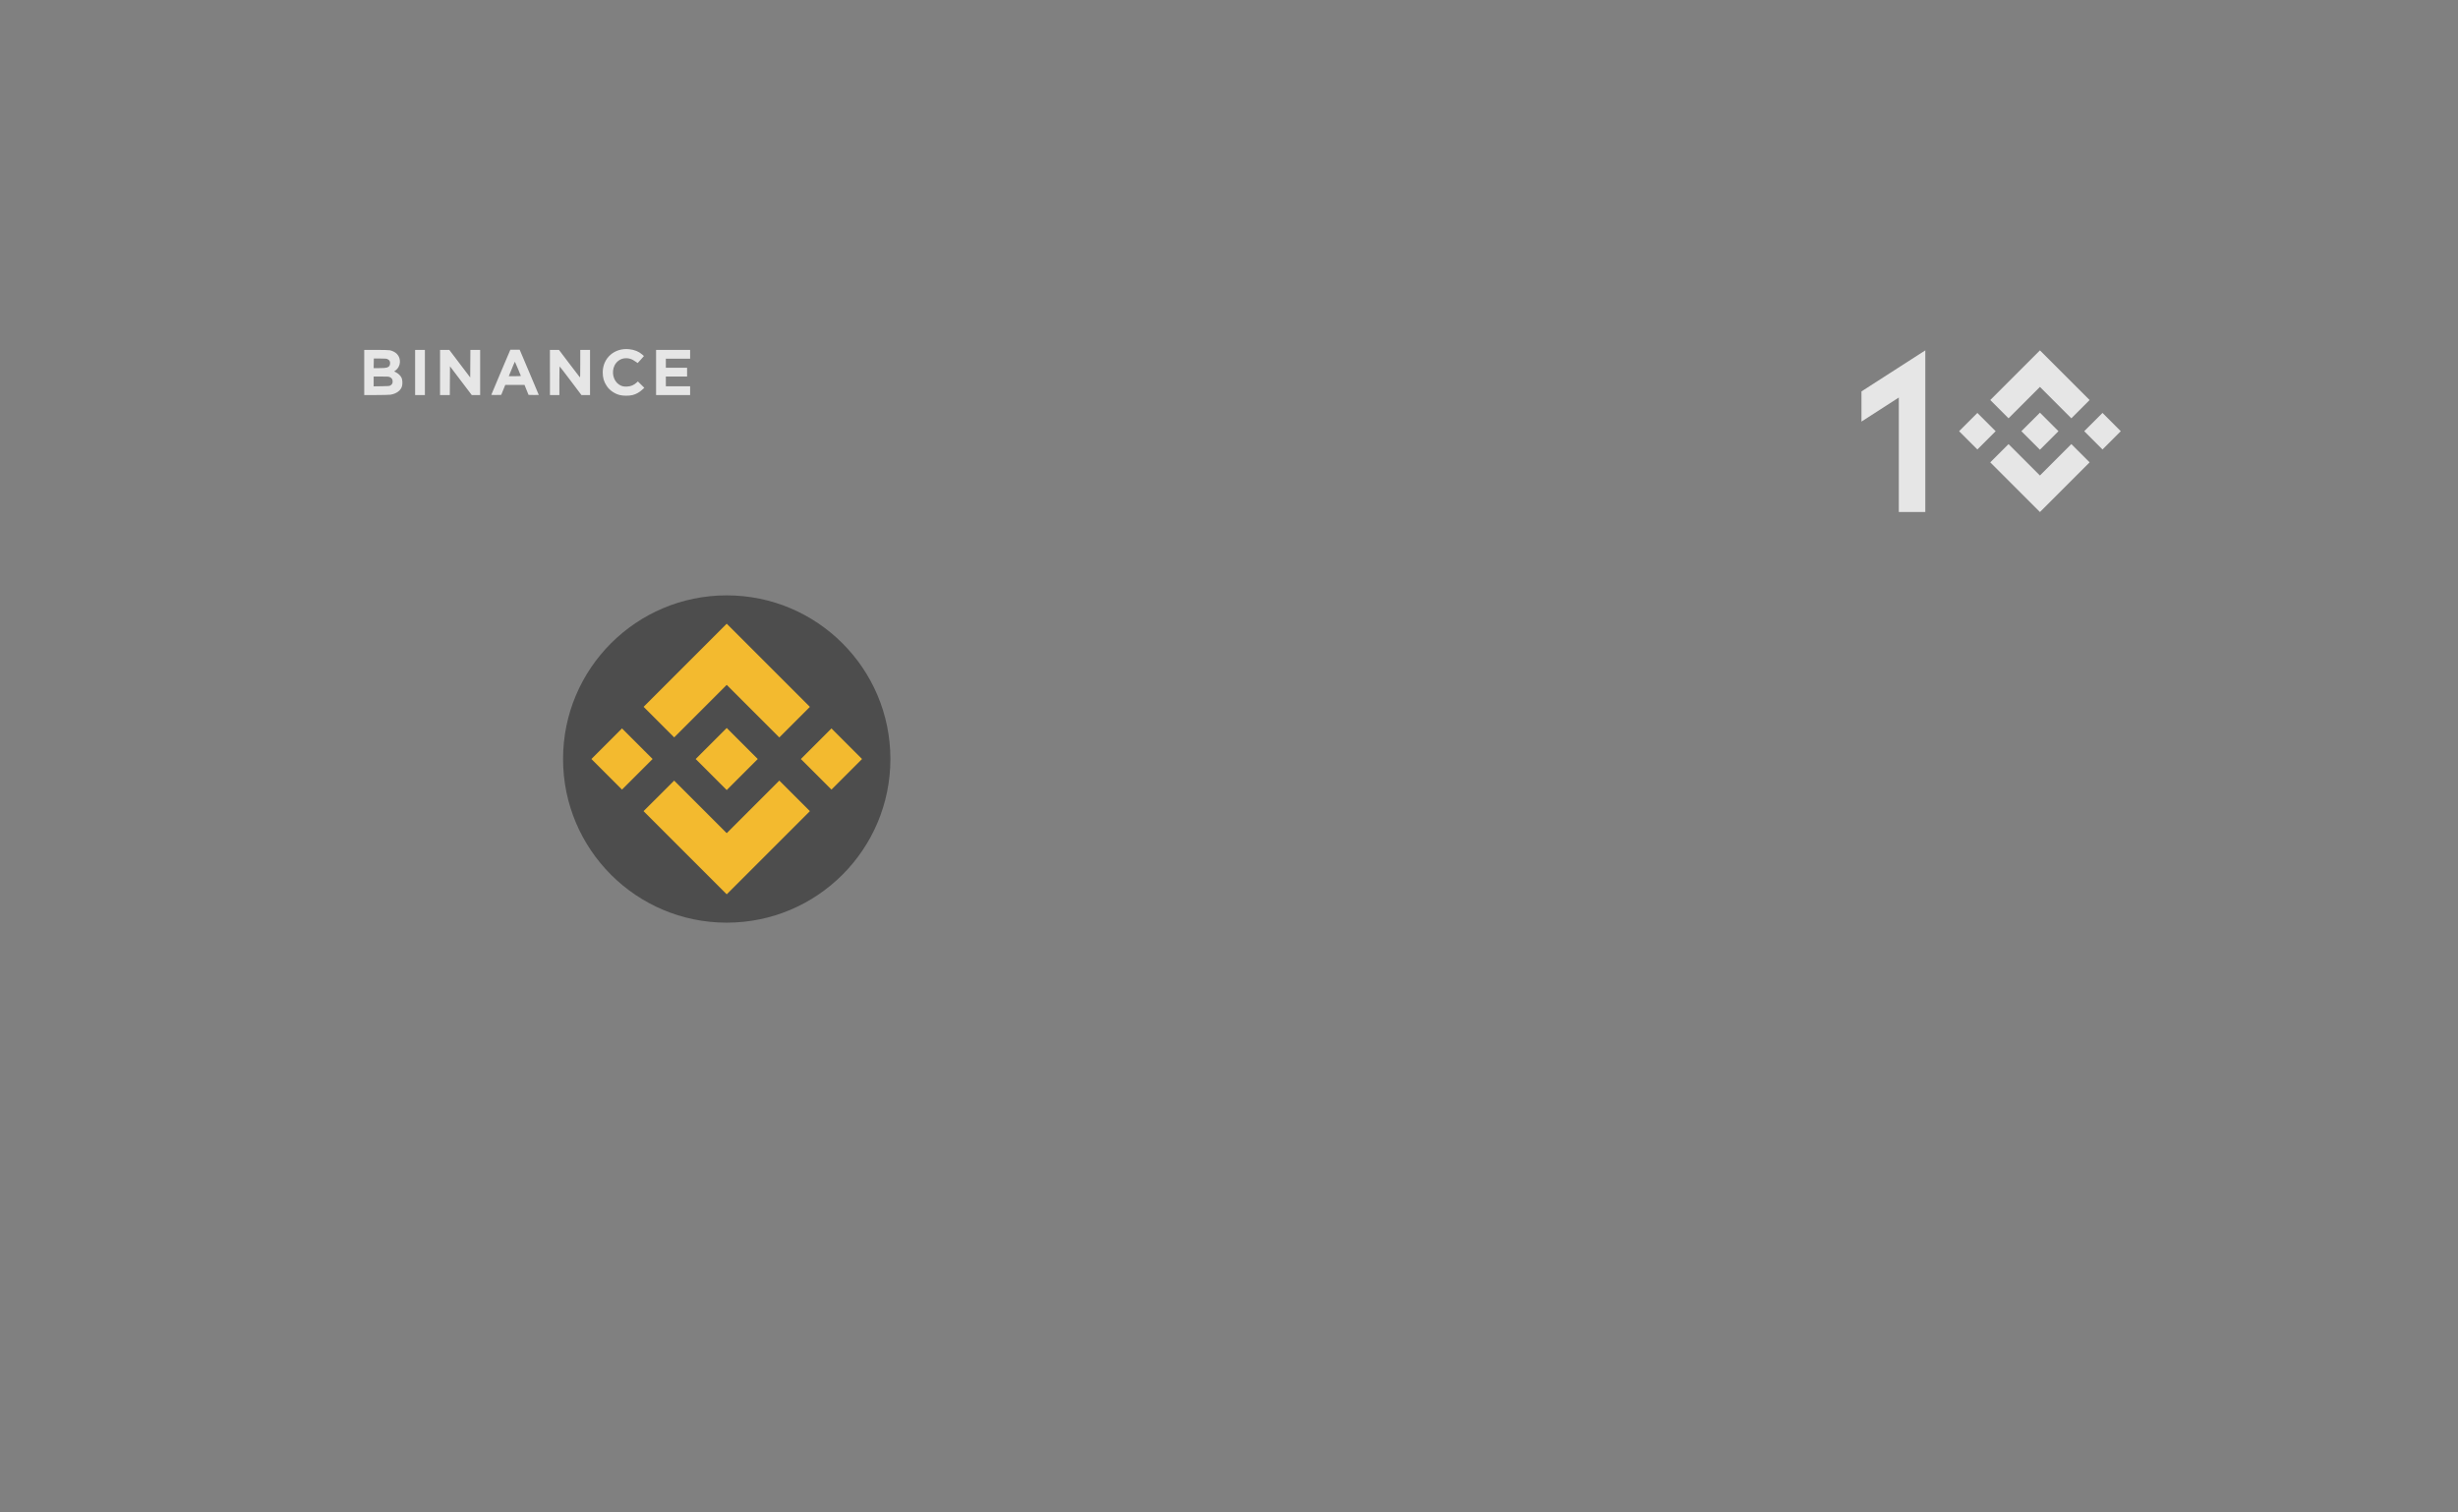 <?xml version="1.0" encoding="UTF-8" standalone="no"?>
<!-- Created with Inkscape (http://www.inkscape.org/) -->

<svg
   xmlns:dc="http://purl.org/dc/elements/1.1/"
   xmlns:cc="http://creativecommons.org/ns#"
   xmlns:rdf="http://www.w3.org/1999/02/22-rdf-syntax-ns#"
   xmlns:svg="http://www.w3.org/2000/svg"
   xmlns="http://www.w3.org/2000/svg"
   xmlns:xlink="http://www.w3.org/1999/xlink"
   xmlns:sodipodi="http://sodipodi.sourceforge.net/DTD/sodipodi-0.dtd"
   xmlns:inkscape="http://www.inkscape.org/namespaces/inkscape"
   width="460.63"
   height="283.465"
   id="svg2"
   version="1.1"
   inkscape:version="0.48.5 r10040"
   sodipodi:docname="bnb.svg"
   inkscape:export-filename="/home/mammique/Documents/daat/banknote/cryptos/dash.png"
   inkscape:export-xdpi="156.31"
   inkscape:export-ydpi="156.31">
  <rect width="100%" height="100%" fill="#808080" stroke="none"/>
  <defs
     id="defs4">
    <linearGradient
       id="linearGradient4925">
      <stop
         style="stop-color:#bd9800;stop-opacity:1;"
         offset="0"
         id="stop4927" />
      <stop
         id="stop3784"
         offset="0.517"
         style="stop-color:#ffcc04;stop-opacity:1;" />
      <stop
         offset="1"
         id="stop4929"
         style="stop-color:#a98500;stop-opacity:1;" />
    </linearGradient>
    <linearGradient
       id="linearGradient4835">
      <stop
         style="stop-color:#000000;stop-opacity:0.616"
         offset="0"
         id="stop4837" />
      <stop
         style="stop-color:#000000;stop-opacity:0;"
         offset="1"
         id="stop4839" />
    </linearGradient>
    <linearGradient
       inkscape:collect="always"
       id="linearGradient4531">
      <stop
         style="stop-color:#ffffff;stop-opacity:1;"
         offset="0"
         id="stop4533" />
      <stop
         style="stop-color:#ffffff;stop-opacity:0;"
         offset="1"
         id="stop4535" />
    </linearGradient>
    <clipPath
       clipPathUnits="userSpaceOnUse"
       id="clipPath5978">
      <rect
         style="color:#000000;fill:#cccccc;fill-opacity:1;fill-rule:nonzero;stroke:#003a00;stroke-width:0.9;stroke-linecap:butt;stroke-linejoin:miter;stroke-miterlimit:4;stroke-opacity:1;stroke-dasharray:none;stroke-dashoffset:0;marker:none;visibility:visible;display:inline;overflow:visible;enable-background:accumulate"
         id="rect5980"
         width="173.746"
         height="1608.163"
         x="610.132"
         y="-378.014"
         transform="matrix(0,-1,1,0,0,0)" />
    </clipPath>
    <inkscape:perspective
       id="perspective2497"
       inkscape:persp3d-origin="372.04724 : 350.78739 : 1"
       inkscape:vp_z="744.09448 : 526.18109 : 1"
       inkscape:vp_y="0 : 1000 : 0"
       inkscape:vp_x="0 : 526.18109 : 1"
       sodipodi:type="inkscape:persp3d" />
    <linearGradient
       inkscape:collect="always"
       xlink:href="#linearGradient4531"
       id="linearGradient4823"
       gradientUnits="userSpaceOnUse"
       x1="182.817"
       y1="175.834"
       x2="183.589"
       y2="-16.309"
       gradientTransform="translate(53.033,825.699)" />
    <radialGradient
       inkscape:collect="always"
       xlink:href="#linearGradient4835"
       id="radialGradient4845"
       cx="7.326"
       cy="198.295"
       fx="7.326"
       fy="198.295"
       r="109.273"
       gradientTransform="matrix(0.198,0.156,-0.166,0.211,93.303,945.567)"
       gradientUnits="userSpaceOnUse" />
    <linearGradient
       id="linearGradient4925-6">
      <stop
         style="stop-color:#bd9800;stop-opacity:1;"
         offset="0"
         id="stop4927-7" />
      <stop
         id="stop3784-5"
         offset="0.5"
         style="stop-color:#ffcc04;stop-opacity:1;" />
      <stop
         offset="1"
         id="stop4929-3"
         style="stop-color:#a98500;stop-opacity:1;" />
    </linearGradient>
    <linearGradient
       gradientTransform="translate(-17.649,-11.36)"
       y2="38.318"
       x2="313.619"
       y1="142.869"
       x1="50.479"
       gradientUnits="userSpaceOnUse"
       id="linearGradient3802"
       xlink:href="#linearGradient4925-6"
       inkscape:collect="always" />
    <linearGradient
       id="linearGradient4925-2">
      <stop
         style="stop-color:#bd9800;stop-opacity:1;"
         offset="0"
         id="stop4927-3" />
      <stop
         id="stop3784-7"
         offset="0.386"
         style="stop-color:#ffcc04;stop-opacity:1;" />
      <stop
         offset="1"
         id="stop4929-5"
         style="stop-color:#a98500;stop-opacity:1;" />
    </linearGradient>
    <linearGradient
       y2="38.318"
       x2="313.619"
       y1="83.27"
       x1="19.165"
       gradientTransform="translate(-17.649,-11.36)"
       gradientUnits="userSpaceOnUse"
       id="linearGradient4077"
       xlink:href="#linearGradient4925-2"
       inkscape:collect="always" />
    <linearGradient
       id="linearGradient4925-28">
      <stop
         style="stop-color:#bd9800;stop-opacity:1;"
         offset="0"
         id="stop4927-9" />
      <stop
         id="stop3784-73"
         offset="0.517"
         style="stop-color:#ffcc04;stop-opacity:1;" />
      <stop
         offset="1"
         id="stop4929-6"
         style="stop-color:#a98500;stop-opacity:1;" />
    </linearGradient>
    <linearGradient
       y2="19.746"
       x2="180.762"
       y1="166.127"
       x1="180.593"
       gradientTransform="translate(-17.649,-11.36)"
       gradientUnits="userSpaceOnUse"
       id="linearGradient4113"
       xlink:href="#linearGradient4925-28"
       inkscape:collect="always" />
    <linearGradient
       id="linearGradient4925-7">
      <stop
         style="stop-color:#bd9800;stop-opacity:1;"
         offset="0"
         id="stop4927-5" />
      <stop
         id="stop3784-3"
         offset="0.517"
         style="stop-color:#ffcc04;stop-opacity:1;" />
      <stop
         offset="1"
         id="stop4929-56"
         style="stop-color:#a98500;stop-opacity:1;" />
    </linearGradient>
    <linearGradient
       y2="19.746"
       x2="180.762"
       y1="166.127"
       x1="180.593"
       gradientTransform="translate(-17.649,-11.36)"
       gradientUnits="userSpaceOnUse"
       id="linearGradient3327"
       xlink:href="#linearGradient4925-7"
       inkscape:collect="always" />
    <linearGradient
       id="linearGradient4925-7-1">
      <stop
         style="stop-color:#bd9800;stop-opacity:1;"
         offset="0"
         id="stop4927-5-2" />
      <stop
         id="stop3784-3-7"
         offset="0.517"
         style="stop-color:#ffcc04;stop-opacity:1;" />
      <stop
         offset="1"
         id="stop4929-56-0"
         style="stop-color:#a98500;stop-opacity:1;" />
    </linearGradient>
    <linearGradient
       y2="19.032"
       x2="138.619"
       y1="166.127"
       x1="180.593"
       gradientTransform="translate(-17.649,-7.957)"
       gradientUnits="userSpaceOnUse"
       id="linearGradient3455"
       xlink:href="#linearGradient4925-7-1"
       inkscape:collect="always" />
    <linearGradient
       inkscape:collect="always"
       xlink:href="#linearGradient4925-7-6"
       id="linearGradient3350-3"
       gradientUnits="userSpaceOnUse"
       gradientTransform="translate(54.548,823.784)"
       x1="180.593"
       y1="166.127"
       x2="138.619"
       y2="19.032" />
    <linearGradient
       id="linearGradient4925-7-6">
      <stop
         style="stop-color:#bd9800;stop-opacity:1;"
         offset="0"
         id="stop4927-5-0" />
      <stop
         id="stop3784-3-6"
         offset="0.517"
         style="stop-color:#ffcc04;stop-opacity:1;" />
      <stop
         offset="1"
         id="stop4929-56-2"
         style="stop-color:#a98500;stop-opacity:1;" />
    </linearGradient>
    <linearGradient
       y2="19.032"
       x2="138.619"
       y1="166.127"
       x1="180.593"
       gradientTransform="translate(-17.649,-7.957)"
       gradientUnits="userSpaceOnUse"
       id="linearGradient3491"
       xlink:href="#linearGradient4925-7-6"
       inkscape:collect="always" />
    <linearGradient
       id="linearGradient4835-7">
      <stop
         style="stop-color:#000000;stop-opacity:0.616"
         offset="0"
         id="stop4837-5" />
      <stop
         style="stop-color:#000000;stop-opacity:0;"
         offset="1"
         id="stop4839-9" />
    </linearGradient>
    <radialGradient
       r="109.273"
       fy="198.295"
       fx="7.326"
       cy="198.295"
       cx="7.326"
       gradientTransform="matrix(0.198,0.156,-0.166,0.211,132.487,52.515)"
       gradientUnits="userSpaceOnUse"
       id="radialGradient3545"
       xlink:href="#linearGradient4835-7"
       inkscape:collect="always" />
    <linearGradient
       id="linearGradient4835-8">
      <stop
         style="stop-color:#000000;stop-opacity:0.616"
         offset="0"
         id="stop4837-9" />
      <stop
         style="stop-color:#000000;stop-opacity:0;"
         offset="1"
         id="stop4839-7" />
    </linearGradient>
    <radialGradient
       r="109.273"
       fy="198.295"
       fx="7.326"
       cy="198.295"
       cx="7.326"
       gradientTransform="matrix(0.198,0.156,-0.166,0.211,132.487,52.515)"
       gradientUnits="userSpaceOnUse"
       id="radialGradient3578"
       xlink:href="#linearGradient4835-8"
       inkscape:collect="always" />
    <linearGradient
       inkscape:collect="always"
       xlink:href="#linearGradient4925-7-6-1"
       id="linearGradient3350-3-6"
       gradientUnits="userSpaceOnUse"
       gradientTransform="translate(54.548,823.784)"
       x1="180.593"
       y1="166.127"
       x2="138.619"
       y2="19.032" />
    <linearGradient
       id="linearGradient4925-7-6-1">
      <stop
         style="stop-color:#bd9800;stop-opacity:1;"
         offset="0"
         id="stop4927-5-0-2" />
      <stop
         id="stop3784-3-6-9"
         offset="0.517"
         style="stop-color:#ffcc04;stop-opacity:1;" />
      <stop
         offset="1"
         id="stop4929-56-2-3"
         style="stop-color:#a98500;stop-opacity:1;" />
    </linearGradient>
    <linearGradient
       y2="19.032"
       x2="138.619"
       y1="166.127"
       x1="180.593"
       gradientTransform="translate(-17.649,-14.676)"
       gradientUnits="userSpaceOnUse"
       id="linearGradient3612"
       xlink:href="#linearGradient4925-7-6-1"
       inkscape:collect="always" />
  </defs>
  <sodipodi:namedview
     id="base"
     pagecolor="#5271a5"
     bordercolor="#666666"
     borderopacity="1.0"
     inkscape:pageopacity="1"
     inkscape:pageshadow="2"
     inkscape:zoom="2.8"
     inkscape:cx="242.36639"
     inkscape:cy="162.42601"
     inkscape:document-units="px"
     inkscape:current-layer="layer1"
     showgrid="false"
     units="mm"
     inkscape:window-width="1918"
     inkscape:window-height="1059"
     inkscape:window-x="1366"
     inkscape:window-y="19"
     inkscape:window-maximized="1"
     showguides="true"
     inkscape:guide-bbox="true" />
  <g
     inkscape:label="Calque 1"
     inkscape:groupmode="layer"
     id="layer1"
     transform="translate(0,-768.898)">
    <path
       style="color:#000000;fill:#4d4d4d;fill-opacity:1;fill-rule:nonzero;stroke:none;stroke-width:1;marker:none;visibility:visible;display:inline;overflow:visible;enable-background:accumulate"
       d="m 136.189,880.481 c -16.94,0 -30.671,13.731 -30.671,30.671 0,16.94 13.731,30.671 30.671,30.671 16.94,0 30.671,-13.731 30.671,-30.671 0,-16.94 -13.731,-30.671 -30.671,-30.671 z"
       id="path3893"
       inkscape:connector-curvature="0"
       sodipodi:nodetypes="sssss" />
    <path
       style="opacity:0.8;color:#000000;fill:#ffffff;fill-opacity:1;fill-rule:nonzero;stroke:none;stroke-width:1;marker:none;visibility:visible;display:inline;overflow:visible;enable-background:accumulate"
       d="m 116.143,842.939 c -0.995,-0.261 -1.908,-0.894 -2.436,-1.69 -0.541,-0.815 -0.759,-1.559 -0.755,-2.573 0.011,-2.709 2.238,-4.639 4.993,-4.327 0.99,0.112 1.766,0.431 2.401,0.986 l 0.33,0.289 -0.576,0.658 c -0.317,0.362 -0.588,0.658 -0.603,0.658 -0.015,0 -0.175,-0.111 -0.356,-0.246 -0.728,-0.544 -1.403,-0.737 -2.196,-0.628 -0.741,0.101 -1.431,0.618 -1.78,1.331 -0.612,1.251 -0.234,2.86 0.841,3.577 0.475,0.317 0.877,0.412 1.567,0.369 0.704,-0.043 1.234,-0.279 1.793,-0.795 l 0.175,-0.162 0.603,0.597 0.603,0.597 -0.422,0.385 c -0.521,0.476 -1.127,0.809 -1.769,0.974 -0.658,0.168 -1.767,0.167 -2.413,-0.002 z m -47.887,-4.231 0,-4.231 2.239,0 c 1.404,0 2.364,0.026 2.574,0.07 0.496,0.104 0.986,0.357 1.299,0.669 0.865,0.865 0.746,2.392 -0.243,3.109 l -0.257,0.186 0.329,0.167 c 0.463,0.234 0.904,0.669 1.069,1.051 0.158,0.367 0.191,1.101 0.071,1.546 -0.221,0.815 -1.034,1.414 -2.167,1.598 -0.218,0.035 -1.413,0.065 -2.655,0.065 l -2.258,6.6e-4 0,-4.231 z m 4.93,2.418 c 0.282,-0.176 0.396,-0.385 0.396,-0.728 -3.26e-4,-0.382 -0.157,-0.642 -0.481,-0.799 -0.253,-0.123 -0.381,-0.133 -1.675,-0.133 l -1.401,0 0,0.92 0,0.92 1.468,-0.02 c 1.388,-0.019 1.481,-0.028 1.693,-0.16 z m -0.722,-3.332 c 0.436,-0.13 0.607,-0.328 0.638,-0.743 0.03,-0.411 -0.112,-0.669 -0.464,-0.839 -0.211,-0.102 -0.403,-0.119 -1.413,-0.121 l -1.168,-0.003 -0.018,0.9 -0.018,0.9 1.064,0 c 0.756,0 1.155,-0.027 1.379,-0.094 z m 5.329,0.915 0,-4.231 0.916,0 0.916,0 0,4.231 0,4.231 -0.916,0 -0.916,0 z m 4.674,0 0,-4.231 0.868,3e-5 0.868,10e-6 1.958,2.584 1.958,2.584 0.016,-2.584 0.016,-2.584 0.915,0 0.915,0 0,4.231 0,4.231 -0.785,0 -0.785,0 -2.042,-2.694 -2.042,-2.694 -0.016,2.694 -0.016,2.694 -0.915,0 -0.915,0 0,-4.231 z m 9.602,4.186 c 0.001,-0.027 0.804,-1.939 1.786,-4.249 l 1.784,-4.2 0.876,0 0.876,0 1.791,4.225 c 0.985,2.324 1.791,4.236 1.791,4.249 0,0.013 -0.433,0.015 -0.961,0.006 l -0.961,-0.018 -0.378,-0.932 -0.378,-0.932 -1.805,0 -1.805,0 -0.378,0.932 -0.378,0.932 -0.93,0.018 c -0.511,0.01 -0.929,-0.005 -0.928,-0.032 z m 5.545,-3.542 c -0.012,-0.028 -0.262,-0.639 -0.556,-1.358 -0.294,-0.719 -0.55,-1.307 -0.568,-1.307 -0.028,2.6e-4 -0.293,0.629 -1.057,2.51 l -0.083,0.205 1.143,0 c 0.629,0 1.133,-0.023 1.122,-0.051 z m 5.442,-0.644 0,-4.231 0.849,0 0.85,0 1.875,2.479 c 1.031,1.363 1.928,2.535 1.993,2.603 0.115,0.122 0.118,0.066 0.118,-2.479 l 0,-2.603 0.916,0 0.916,0 0,4.231 0,4.231 -0.805,-6.5e-4 -0.805,-6.5e-4 -2.021,-2.68 c -1.112,-1.474 -2.042,-2.681 -2.068,-2.683 -0.026,-0.002 -0.047,1.204 -0.047,2.681 l 0,2.684 -0.884,0 -0.884,0 0,-4.231 z m 19.894,0 0,-4.231 3.189,0 3.189,0 0,0.821 0,0.821 -2.274,0 -2.274,0 0,0.853 0,0.853 1.989,0 1.989,0 0,0.821 0,0.821 -1.989,0 -1.989,0 0,0.916 0,0.916 2.274,0 2.274,0 0,0.821 0,0.821 -3.189,0 -3.189,0 z"
       id="path3086"
       inkscape:connector-curvature="0"
       sodipodi:nodetypes="csssscsssssssscccssccccscsscssssccccccsscccsccccsccccsccccccccccccccccccccccccccccccccccscccsscccccccccccssscscccccscscccccccscscccccccccccccccccccccccccccccc" />
    <path
       style="color:#000000;fill:#f3ba2f;fill-opacity:1;fill-rule:nonzero;stroke-width:1;stroke-linecap:butt;stroke-linejoin:miter;stroke-miterlimit:4;stroke-opacity:1;stroke-dasharray:none;stroke-dashoffset:0;marker:none;visibility:visible;display:inline;overflow:visible;enable-background:accumulate"
       inkscape:connector-curvature="0"
       d="m 126.34,907.105 9.849,-9.849 9.854,9.854 5.731,-5.731 -15.585,-15.585 -15.579,15.579 5.731,5.731 z m -15.508,4.047 5.731,-5.731 5.731,5.731 -5.731,5.731 -5.731,-5.731 z m 15.508,4.047 9.849,9.849 9.854,-9.854 5.731,5.728 -15.585,15.587 -15.579,-15.579 -0.008,-0.008 5.738,-5.723 z m 23.744,-4.047 5.731,-5.731 5.731,5.731 -5.731,5.731 -5.731,-5.731 z m -8.084,-0.005 h 0.005 v 0.005 l -5.817,5.817 -5.809,-5.807 -0.01,-0.01 0.01,-0.008 1.017,-1.019 0.494,-0.494 4.298,-4.295 5.814,5.814 z"
       id="path3101" />
    <g
       id="g3170"
       transform="matrix(0.907,0,0,0.907,60.528,128.15)">
      <path
         style="opacity:0.8;color:#000000;fill:#ffffff;fill-opacity:1;fill-rule:nonzero;stroke:none;stroke-width:1;marker:none;visibility:visible;display:inline;overflow:visible;enable-background:accumulate"
         inkscape:connector-curvature="0"
         d="m 348.261,792.883 6.487,-6.487 6.491,6.491 3.775,-3.775 -10.265,-10.265 -10.262,10.262 3.775,3.775 z m -10.215,2.666 3.775,-3.775 3.775,3.775 -3.775,3.775 -3.775,-3.775 z m 10.215,2.666 6.487,6.487 6.491,-6.491 3.775,3.773 -10.265,10.267 -10.262,-10.262 -0.005,-0.005 3.78,-3.77 z m 15.64,-2.666 3.775,-3.775 3.775,3.775 -3.775,3.775 -3.775,-3.775 z m -5.325,-0.003 h 0.003 v 0.003 l -3.832,3.832 -3.827,-3.825 -0.007,-0.007 0.007,-0.005 0.67,-0.671 0.326,-0.326 2.831,-2.829 3.83,3.83 z"
         id="path3126" />
      <path
         inkscape:connector-curvature="0"
         id="rect3165"
         d="m 331.062,778.846 -13.192,8.482 0,6.236 7.719,-4.972 0,23.658 5.473,0 0,-27.169 0,-2.486 0,-3.75 z"
         style="opacity:0.8;color:#000000;fill:#ffffff;fill-opacity:1;fill-rule:nonzero;stroke:none;stroke-width:1;marker:none;visibility:visible;display:inline;overflow:visible;enable-background:accumulate" />
    </g>
  </g>
</svg>
